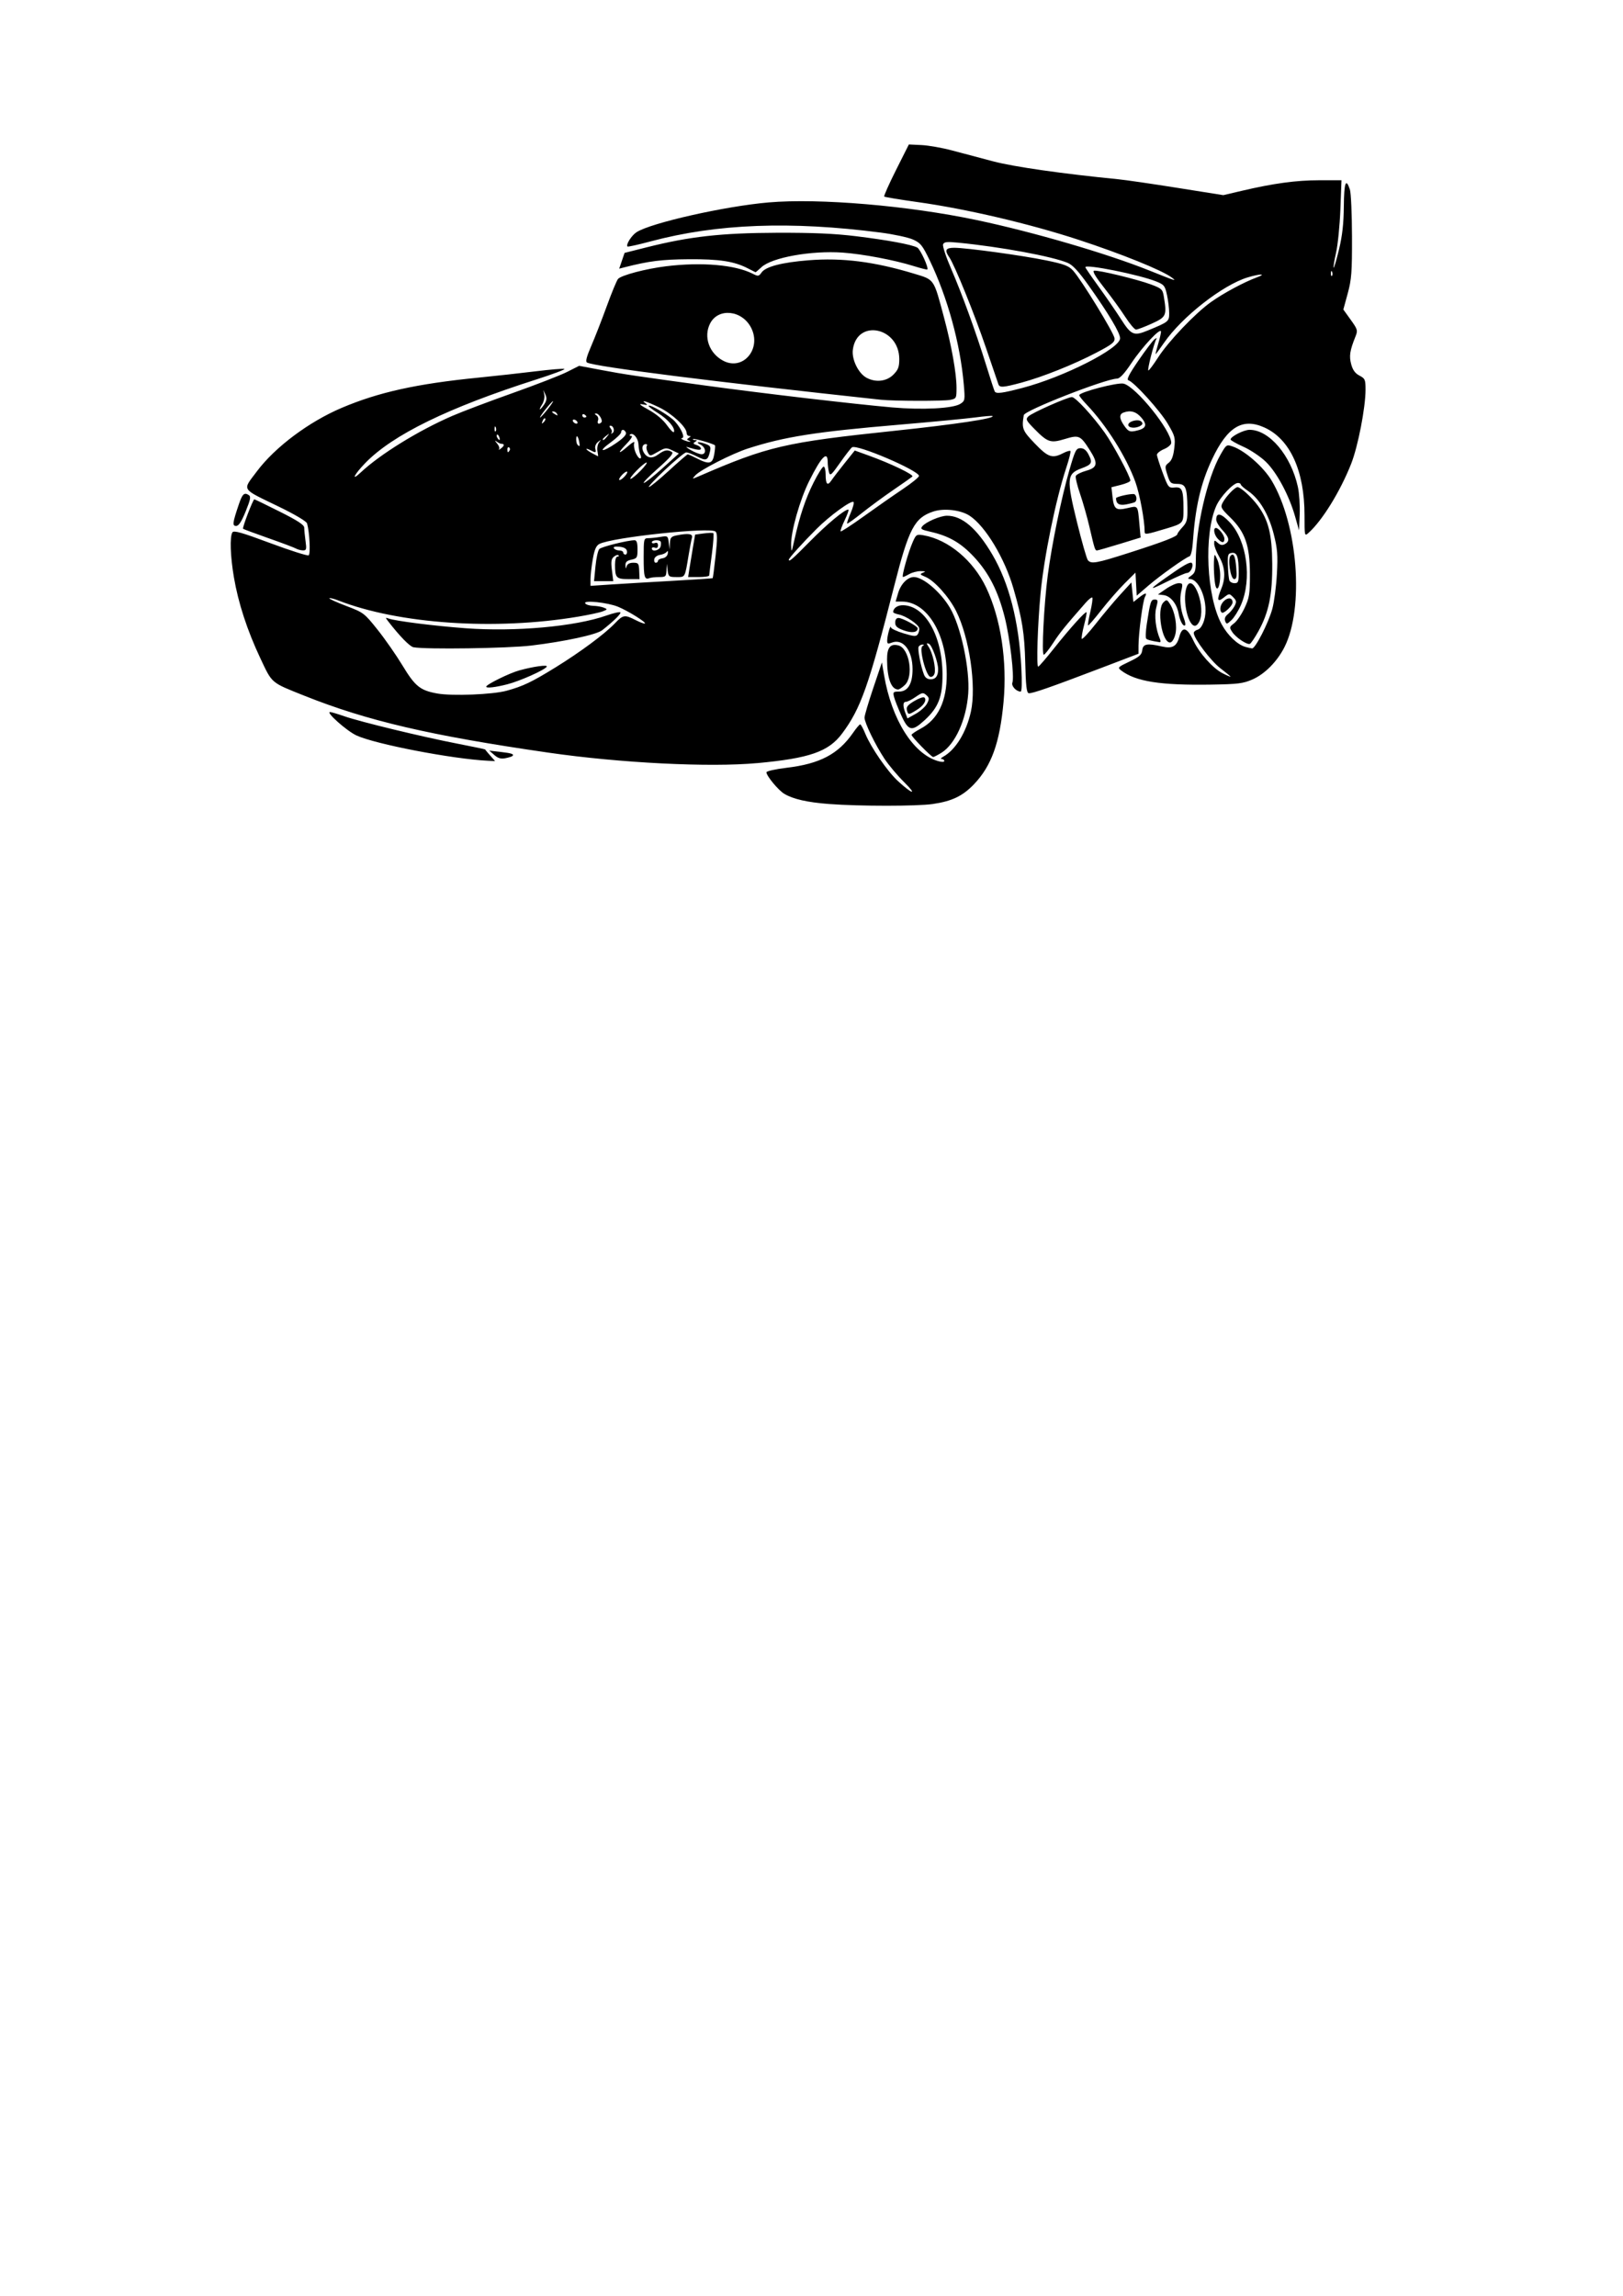 <?xml version="1.0" encoding="UTF-8" standalone="no"?>
<svg
   xmlns:dc="http://purl.org/dc/elements/1.1/"
   xmlns:cc="http://creativecommons.org/ns#"
   xmlns:rdf="http://www.w3.org/1999/02/22-rdf-syntax-ns#"
   xmlns:svg="http://www.w3.org/2000/svg"
   xmlns="http://www.w3.org/2000/svg"
   xmlns:sodipodi="http://sodipodi.sourceforge.net/DTD/sodipodi-0.dtd"
   xmlns:inkscape="http://www.inkscape.org/namespaces/inkscape"
   width="210mm"
   height="297mm"
   viewBox="0 0 210 297"
   version="1.1"
   id="svg1017"
   inkscape:version="1.0.1 (3bc2e813f5, 2020-09-07)"
   sodipodi:docname="engraving.svg">
  <defs
     id="defs1011" />
  <sodipodi:namedview
     id="base"
     pagecolor="#ffffff"
     bordercolor="#666666"
     borderopacity="1.0"
     inkscape:pageopacity="0.0"
     inkscape:pageshadow="2"
     inkscape:zoom="0.35"
     inkscape:cx="400"
     inkscape:cy="560"
     inkscape:document-units="mm"
     inkscape:current-layer="layer1"
     inkscape:document-rotation="0"
     showgrid="false"
     inkscape:window-width="1920"
     inkscape:window-height="1136"
     inkscape:window-x="0"
     inkscape:window-y="0"
     inkscape:window-maximized="1" />
  <g
     inkscape:label="Layer 1"
     inkscape:groupmode="layer"
     id="layer1">
    <path
       id="path806"
       style="fill:#000000;stroke-width:0.265"
       d="m 120.694,104.01 c 2.463,-0.356 3.862,-1.025 5.317,-2.543 2.278,-2.377 3.35,-5.358 3.839,-10.668 0.485,-5.275 -0.351,-10.774 -2.248,-14.778 -1.665,-3.514 -4.889,-6.21 -8.094,-6.769 -0.901,-0.157 -0.973,-0.115 -1.394,0.831 -0.596,1.338 -1.5,4.571 -1.275,4.559 0.099,-0.005 0.477,-0.18 0.841,-0.388 0.364,-0.208 1.019,-0.374 1.455,-0.369 0.627,0.007 0.688,0.051 0.291,0.207 -0.443,0.174 -0.404,0.238 0.321,0.538 1.155,0.479 3.041,2.58 3.965,4.419 1.716,3.413 2.642,9.733 1.91,13.026 -0.594,2.669 -1.989,4.937 -3.576,5.815 -0.291,0.161 -0.38,0.296 -0.198,0.301 0.182,0.004 0.331,0.119 0.331,0.254 0,0.148 -0.319,0.155 -0.803,0.016 -3.205,-0.919 -6,-5.354 -6.979,-11.077 l -0.289,-1.687 -1.124,3.334 c -0.618,1.833 -1.124,3.545 -1.124,3.804 2.6e-4,0.657 1.387,3.518 2.575,5.312 0.548,0.828 1.711,2.21 2.584,3.071 1.727,1.705 1.045,1.559 -0.841,-0.18 -1.354,-1.248 -3.479,-4.33 -4.208,-6.1 -0.279,-0.679 -0.581,-1.235 -0.67,-1.235 -0.089,-5.3e-4 -0.5,0.486 -0.912,1.081 -1.927,2.781 -4.289,4.025 -8.622,4.543 -1.434,0.171 -2.603,0.434 -2.599,0.584 0.013,0.476 1.539,2.318 2.302,2.776 1.149,0.691 2.985,1.11 5.808,1.324 3.922,0.298 11.361,0.298 13.419,8e-5 z M 97.969,98.724 c 6.78,-0.625 9.238,-1.482 10.99,-3.829 2.425,-3.249 3.452,-6.159 6.748,-19.112 1.889,-7.424 2.617,-8.806 5.063,-9.613 1.386,-0.457 3.579,-0.195 4.715,0.565 2.032,1.359 4.511,5.48 5.638,9.372 1.141,3.942 1.443,5.847 1.534,9.657 0.069,2.903 0.176,3.855 0.44,3.911 0.397,0.085 2.787,-0.747 9.518,-3.313 l 4.694,-1.79 0.003,-1.058 c 0.004,-1.613 0.554,-5.762 0.832,-6.284 0.327,-0.615 0.068,-0.584 -0.789,0.092 l -0.703,0.556 -0.132,-1.263 -0.132,-1.263 -1.435,1.568 c -0.789,0.862 -2.214,2.56 -3.167,3.774 -0.953,1.213 -1.772,2.087 -1.821,1.941 -0.049,-0.146 0.092,-0.955 0.312,-1.798 0.22,-0.843 0.357,-1.577 0.303,-1.631 -0.144,-0.144 -2.145,2.079 -4.205,4.674 -0.996,1.254 -1.912,2.318 -2.035,2.363 -0.258,0.096 -0.086,-5.396 0.298,-9.476 0.44,-4.678 1.964,-12.133 3.316,-16.223 0.376,-1.137 0.623,-2.128 0.548,-2.202 -0.074,-0.074 -0.497,0.052 -0.94,0.281 -1.411,0.73 -1.944,0.548 -3.672,-1.251 -1.608,-1.674 -1.708,-1.934 -1.422,-3.668 0.1,-0.603 10.545,-4.691 12.068,-4.724 0.359,-0.008 0.956,-0.651 1.852,-1.996 1.432,-2.148 3.838,-4.706 3.834,-4.075 -0.002,0.213 -0.174,0.952 -0.384,1.644 -0.21,0.691 -0.347,1.257 -0.306,1.257 0.042,0 0.528,-0.657 1.081,-1.46 2.315,-3.362 7.619,-7.506 10.838,-8.468 1.594,-0.477 2.491,-0.484 1.206,-0.011 -1.675,0.618 -4.333,2.043 -5.95,3.191 -2.049,1.454 -5.529,5.101 -6.879,7.209 -0.582,0.908 -1.14,1.652 -1.24,1.654 -0.182,0.002 0.724,-3.552 1.04,-4.081 0.093,-0.155 -0.026,-0.125 -0.263,0.068 -0.238,0.193 -1.175,1.435 -2.084,2.762 -1.197,1.747 -1.547,2.443 -1.272,2.524 0.727,0.214 4.091,3.931 5.09,5.624 0.936,1.586 0.995,1.807 0.84,3.16 -0.117,1.019 -0.33,1.583 -0.712,1.881 -0.512,0.4 -0.523,0.496 -0.178,1.576 0.339,1.06 0.439,1.151 1.28,1.162 1.092,0.014 1.27,0.435 1.31,3.107 0.023,1.544 -0.059,1.864 -0.635,2.486 -0.364,0.393 -0.661,0.797 -0.661,0.899 0,0.3 -1.714,0.967 -6.118,2.38 -4.379,1.405 -5.031,1.523 -5.468,0.995 -0.151,-0.182 -0.781,-2.386 -1.401,-4.898 -1.379,-5.591 -1.326,-6.279 0.541,-6.967 1.391,-0.512 1.505,-0.731 0.947,-1.809 -0.287,-0.556 -0.615,-0.812 -1.04,-0.812 -0.561,0 -0.698,0.27 -1.44,2.844 -1.031,3.581 -2.27,9.602 -2.789,13.56 -0.495,3.774 -0.826,10.32 -0.522,10.316 0.124,-10e-4 0.671,-0.686 1.215,-1.521 0.88,-1.351 1.5,-2.118 4.214,-5.212 0.388,-0.442 0.77,-0.74 0.849,-0.661 0.079,0.079 -0.033,0.9 -0.249,1.824 -0.216,0.924 -0.349,1.723 -0.297,1.775 0.052,0.052 0.816,-0.828 1.698,-1.956 0.882,-1.128 2.241,-2.686 3.02,-3.462 l 1.417,-1.411 0.08,1.491 0.08,1.491 1.508,-1.299 c 1.496,-1.29 4.737,-3.598 5.327,-3.795 0.17,-0.057 0.356,-0.808 0.416,-1.686 0.32,-4.654 1.025,-7.728 2.488,-10.844 1.984,-4.227 3.949,-5.419 6.797,-4.126 3.311,1.504 5.175,5.594 5.176,11.357 5.3e-4,2.732 5.3e-4,2.733 0.54,2.249 1.764,-1.583 4.089,-5.357 5.494,-8.917 0.884,-2.24 1.86,-7.267 1.86,-9.579 0,-1.309 -0.063,-1.454 -0.784,-1.828 -0.555,-0.287 -0.867,-0.715 -1.07,-1.466 -0.288,-1.068 -0.18,-1.766 0.556,-3.602 0.311,-0.776 0.271,-0.915 -0.62,-2.156 l -0.953,-1.326 0.567,-2.078 c 0.494,-1.811 0.565,-2.756 0.553,-7.369 -0.007,-2.91 -0.129,-5.641 -0.271,-6.068 -0.52,-1.572 -0.758,-0.918 -0.786,2.166 -0.02,2.23 -0.196,3.804 -0.622,5.573 -0.326,1.356 -0.639,2.419 -0.696,2.363 -0.056,-0.056 0.085,-0.927 0.313,-1.936 0.228,-1.009 0.48,-3.53 0.559,-5.604 l 0.144,-3.77 -2.878,8e-4 c -2.98,7.9e-4 -5.922,0.402 -10.027,1.366 l -2.387,0.561 -5.948,-0.945 c -3.271,-0.52 -6.721,-1.021 -7.667,-1.114 -7.211,-0.71 -13.472,-1.606 -16.14,-2.308 -1.673,-0.441 -4.083,-1.079 -5.354,-1.419 -1.271,-0.34 -3.046,-0.652 -3.944,-0.694 l -1.633,-0.077 -1.66,3.304 c -0.913,1.817 -1.6,3.363 -1.528,3.435 0.072,0.072 2.024,0.395 4.336,0.718 6.271,0.875 14.469,2.796 20.833,4.882 5.524,1.811 10.756,3.926 12,4.852 0.741,0.551 0.657,0.526 -2.883,-0.891 -5.498,-2.2 -14.945,-4.96 -22.284,-6.511 -8.892,-1.879 -20.411,-2.857 -26.965,-2.29 -5.671,0.491 -15.259,2.655 -17.094,3.857 -0.644,0.422 -1.398,1.621 -1.162,1.848 0.06,0.058 1.419,-0.244 3.02,-0.672 8.55,-2.282 18.075,-2.644 29.751,-1.13 1.666,0.216 3.532,0.616 4.148,0.888 0.997,0.441 1.237,0.738 2.183,2.701 2.306,4.785 3.949,10.759 4.409,16.036 0.178,2.04 0.161,2.139 -0.442,2.527 -0.934,0.601 -4.895,0.809 -8.829,0.463 -4.997,-0.439 -16.523,-1.787 -24.077,-2.817 -9.093,-1.239 -10.599,-1.463 -13.5,-2.012 l -2.916,-0.551 -1.581,0.797 c -0.87,0.438 -4.022,1.662 -7.005,2.72 -2.983,1.057 -6.493,2.384 -7.8,2.948 -4.362,1.882 -9.354,4.962 -11.877,7.327 -1.321,1.239 -0.851,0.267 0.588,-1.216 3.556,-3.665 10.719,-7.164 22.122,-10.808 2.177,-0.696 3.816,-1.313 3.64,-1.371 -0.175,-0.058 -1.838,0.081 -3.694,0.31 -1.857,0.229 -5.221,0.601 -7.477,0.826 -7.938,0.792 -12.852,1.878 -17.609,3.891 -4.279,1.811 -8.674,5.102 -11.029,8.258 -1.87,2.506 -2.115,2.12 2.892,4.552 2.05,0.996 3.545,1.883 3.622,2.15 0.323,1.119 0.468,3.971 0.209,4.131 -0.15,0.093 -2.382,-0.617 -4.959,-1.577 -3.7,-1.379 -4.732,-1.672 -4.909,-1.393 -0.353,0.557 -0.27,3.081 0.192,5.796 0.567,3.335 1.727,6.892 3.417,10.476 1.564,3.317 1.321,3.11 5.711,4.864 8.129,3.248 16.315,5.156 31.591,7.362 9.299,1.343 20.824,1.92 26.988,1.351 z m -41.392,-9.009 c -2.208,-0.394 -2.867,-0.924 -4.496,-3.619 -0.81,-1.34 -2.263,-3.426 -3.229,-4.635 -1.714,-2.146 -1.81,-2.219 -4.056,-3.072 -1.265,-0.481 -2.246,-0.928 -2.18,-0.994 0.066,-0.066 0.582,0.06 1.146,0.279 7.846,3.059 20.313,3.903 31.049,2.101 1.379,-0.231 2.807,-0.54 3.175,-0.685 0.634,-0.251 0.641,-0.276 0.139,-0.481 -0.291,-0.119 -0.909,-0.225 -1.373,-0.235 -0.464,-0.01 -0.93,-0.157 -1.034,-0.325 -0.273,-0.442 2.911,-0.108 4.259,0.448 1.269,0.523 3.64,1.996 3.475,2.161 -0.064,0.064 -0.6,-0.13 -1.19,-0.431 -1.437,-0.733 -1.636,-0.703 -2.696,0.407 -1.314,1.375 -4.457,3.708 -7.659,5.686 -3.101,1.915 -4.227,2.454 -6.35,3.037 -1.801,0.495 -7.044,0.705 -8.98,0.359 z m 9.074,-1.193 c 1.633,-0.419 4.83,-1.847 5.095,-2.276 0.177,-0.286 -1.683,-0.034 -3.57,0.485 -1.269,0.349 -4.264,1.825 -4.264,2.101 0,0.224 1.176,0.091 2.74,-0.31 z m 3.089,-5.008 c 4.34,-0.524 8.446,-1.412 9.179,-1.985 1.464,-1.145 2.496,-2.161 2.347,-2.311 -0.09,-0.09 -0.906,0.097 -1.814,0.416 -4.051,1.423 -11.786,2.119 -18.228,1.639 -4.059,-0.302 -9.105,-0.94 -9.957,-1.26 -0.409,-0.153 -0.415,-0.121 -0.057,0.343 1.48,1.917 2.806,3.28 3.281,3.374 1.529,0.301 12.219,0.149 15.249,-0.217 z m 7.665,-8.602 c 0,-0.483 0.132,-1.635 0.293,-2.559 0.217,-1.248 0.435,-1.757 0.845,-1.977 1.599,-0.856 14.428,-2.224 15.047,-1.605 0.235,0.235 0.235,0.982 -2.6e-4,3.139 -0.17,1.557 -0.339,2.856 -0.375,2.887 -0.036,0.031 -2.448,0.19 -5.358,0.353 -2.91,0.163 -6.453,0.374 -7.871,0.468 l -2.58,0.173 v -0.878 z m 2.773,-1.134 c -0.14,-1.119 -0.089,-1.475 0.252,-1.757 0.235,-0.195 0.504,-0.278 0.597,-0.185 0.093,0.093 0.031,0.17 -0.139,0.17 -0.183,0 -0.309,0.423 -0.309,1.037 0,1.711 0.152,1.874 1.746,1.874 h 1.425 l -0.042,-1.058 c -0.038,-0.969 -0.103,-1.058 -0.772,-1.058 -0.474,0 -0.774,0.163 -0.852,0.463 -0.094,0.361 -0.128,0.336 -0.152,-0.111 -0.023,-0.434 0.164,-0.617 0.763,-0.749 0.736,-0.162 0.794,-0.26 0.794,-1.344 0,-0.84 -0.107,-1.17 -0.38,-1.17 -0.894,0 -4.277,0.841 -4.563,1.134 -0.172,0.176 -0.396,1.184 -0.497,2.239 l -0.185,1.918 h 1.244 1.244 z m 1.46,-2.301 c 0,-0.146 -0.231,-0.265 -0.514,-0.265 -0.282,0 -0.592,-0.128 -0.689,-0.283 -0.115,-0.185 0.131,-0.254 0.71,-0.198 0.59,0.057 0.914,0.239 0.973,0.548 0.048,0.255 -0.04,0.463 -0.196,0.463 -0.156,0 -0.284,-0.119 -0.284,-0.265 z m 4.652,3.175 c 0.835,0 0.908,-0.066 0.947,-0.86 l 0.042,-0.86 0.107,0.86 c 0.1,0.806 0.172,0.86 1.143,0.86 1.154,0 1.08,0.136 1.583,-2.91 0.156,-0.946 0.346,-1.928 0.421,-2.183 0.15,-0.51 -0.462,-0.602 -1.983,-0.298 -0.701,0.14 -0.833,0.291 -0.869,0.992 l -0.042,0.827 -0.109,-0.891 c -0.106,-0.866 -0.136,-0.887 -1.082,-0.731 -0.535,0.088 -1.241,0.162 -1.568,0.164 -0.575,0.003 -0.595,0.089 -0.595,2.472 0,2.545 0.107,2.939 0.735,2.698 0.201,-0.077 0.773,-0.141 1.271,-0.141 z m -0.634,-2.315 c 0.049,-0.259 0.379,-0.504 0.747,-0.556 0.362,-0.051 0.754,-0.23 0.871,-0.397 0.131,-0.187 0.181,-0.101 0.13,0.225 -0.049,0.313 -0.325,0.564 -0.676,0.614 -0.326,0.046 -0.593,0.195 -0.593,0.331 0,0.135 -0.128,0.246 -0.284,0.246 -0.156,0 -0.244,-0.208 -0.196,-0.463 z m -0.314,-1.381 c 0,-0.141 0.179,-0.188 0.397,-0.104 0.258,0.099 0.397,-0.007 0.397,-0.301 0,-0.294 -0.139,-0.4 -0.397,-0.301 -0.218,0.084 -0.397,0.037 -0.397,-0.104 0,-0.273 0.869,-0.357 1.118,-0.109 0.081,0.081 0.087,0.379 0.013,0.661 -0.134,0.514 -1.131,0.741 -1.131,0.258 z m 7.418,3.497 c 0.005,-0.109 0.163,-1.365 0.351,-2.791 0.188,-1.426 0.268,-2.638 0.177,-2.694 -0.091,-0.056 -0.656,-0.036 -1.256,0.044 l -1.091,0.146 -0.277,1.622 c -0.153,0.892 -0.356,2.128 -0.452,2.746 l -0.175,1.124 h 1.357 c 0.746,0 1.361,-0.089 1.366,-0.198 z m 10.309,-2.054 c 0,-0.195 1.729,-2.113 3.572,-3.961 1.719,-1.724 4.526,-3.768 4.799,-3.495 0.093,0.093 -0.077,0.737 -0.377,1.431 -0.3,0.694 -0.504,1.304 -0.452,1.356 0.052,0.052 0.906,-0.555 1.898,-1.348 0.992,-0.793 2.816,-2.135 4.053,-2.981 1.237,-0.846 2.357,-1.632 2.488,-1.747 0.259,-0.225 -2.772,-1.684 -5.66,-2.726 l -1.791,-0.646 -1.31,1.636 c -0.72,0.9 -1.49,1.903 -1.71,2.23 -0.51,0.757 -0.749,0.511 -0.749,-0.77 0,-0.558 -0.118,-1.014 -0.262,-1.014 -0.144,0 -0.729,0.929 -1.299,2.064 -1.049,2.085 -1.795,4.319 -2.493,7.461 -0.36,1.62 -0.384,1.657 -0.413,0.629 -0.049,-1.709 1.127,-5.869 2.352,-8.319 1.561,-3.124 2.376,-3.955 2.383,-2.431 0.002,0.4 0.075,0.995 0.163,1.321 0.141,0.525 0.307,0.382 1.444,-1.237 0.707,-1.007 1.402,-1.902 1.544,-1.99 0.65,-0.402 8.458,2.926 8.662,3.692 0.039,0.146 -0.906,0.919 -2.1,1.72 -1.194,0.8 -3.465,2.385 -5.046,3.521 -1.581,1.136 -2.929,2.013 -2.994,1.948 -0.065,-0.065 0.175,-0.727 0.534,-1.47 0.359,-0.744 0.562,-1.352 0.451,-1.352 -0.492,0 -2.727,1.859 -4.974,4.137 -2.282,2.313 -2.715,2.687 -2.715,2.342 z M 86.062,60.768 c 1.31,-1.228 2.535,-2.238 2.723,-2.244 0.188,-0.007 0.827,0.236 1.421,0.538 1.162,0.593 1.383,0.51 1.65,-0.621 0.146,-0.62 0.068,-0.772 -0.512,-0.992 -0.915,-0.348 -1.468,-0.3 -0.716,0.063 0.71,0.342 0.808,1.27 0.132,1.253 -0.255,-0.006 -0.88,-0.252 -1.389,-0.545 -0.509,-0.294 -0.707,-0.467 -0.438,-0.385 1.299,0.399 1.761,0.45 1.761,0.194 0,-0.151 -0.254,-0.356 -0.564,-0.454 -0.443,-0.141 -0.486,-0.229 -0.198,-0.411 0.309,-0.196 0.307,-0.232 -0.009,-0.236 -0.206,-0.002 -0.316,-0.063 -0.243,-0.136 0.112,-0.112 2.558,0.592 2.827,0.813 0.051,0.042 0.011,0.56 -0.089,1.152 -0.213,1.264 -0.643,1.368 -2.252,0.547 -0.57,-0.291 -1.1,-0.529 -1.176,-0.529 -0.076,0 -1.176,0.953 -2.445,2.117 -1.268,1.164 -2.431,2.115 -2.584,2.112 -0.153,-0.003 0.794,-1.009 2.103,-2.237 z m -0.918,-0.18 c 1.553,-1.371 2.047,-1.953 1.795,-2.113 -0.547,-0.347 -0.974,-0.271 -1.763,0.312 -0.808,0.598 -1.485,0.487 -1.913,-0.313 -0.283,-0.53 -0.131,-1.022 0.315,-1.022 0.146,0 0.193,0.117 0.104,0.259 -0.088,0.143 -0.031,0.501 0.127,0.796 0.287,0.536 0.289,0.536 1.312,-0.053 0.957,-0.551 1.081,-0.564 1.872,-0.189 l 0.846,0.401 -2.115,1.907 c -1.163,1.049 -2.252,1.907 -2.42,1.907 -0.168,0 0.66,-0.851 1.839,-1.892 z m -5.036,1.445 c 0,-0.146 0.238,-0.48 0.529,-0.743 0.291,-0.263 0.529,-0.36 0.529,-0.214 0,0.146 -0.238,0.48 -0.529,0.743 -0.291,0.263 -0.529,0.36 -0.529,0.214 z m 2.249,-1.14 c 0.568,-0.582 1.153,-1.058 1.298,-1.058 0.146,0 -0.2,0.476 -0.769,1.058 -0.568,0.582 -1.153,1.058 -1.298,1.058 -0.146,0 0.2,-0.476 0.769,-1.058 z m 7.604,0.608 c 0.646,-0.717 4.76,-2.818 6.816,-3.481 4.731,-1.526 8.787,-2.163 19.579,-3.079 4.293,-0.364 8.74,-0.789 9.883,-0.943 1.143,-0.154 2.127,-0.233 2.186,-0.174 0.308,0.308 -4.803,1.076 -12.673,1.906 -14.206,1.497 -16.364,1.998 -25.325,5.881 -0.909,0.394 -0.917,0.392 -0.466,-0.11 z m -7.734,-2.984 c -0.18,-0.434 -0.252,-0.983 -0.161,-1.221 0.094,-0.246 -0.239,-0.077 -0.773,0.392 -1.328,1.166 -1.486,1.023 -0.259,-0.234 0.568,-0.582 0.87,-1.058 0.671,-1.058 -0.199,0 -0.292,-0.07 -0.206,-0.157 0.373,-0.373 1.071,0.408 1.113,1.247 0.025,0.492 0.139,1.102 0.254,1.357 0.121,0.269 0.1,0.463 -0.052,0.463 -0.143,0 -0.408,-0.355 -0.588,-0.789 z m -5.624,0.108 c -0.4,-0.217 -0.728,-0.455 -0.728,-0.528 0,-0.073 0.23,-0.01 0.512,0.141 0.701,0.375 0.781,0.349 0.636,-0.208 -0.071,-0.273 0.083,-0.646 0.355,-0.86 0.434,-0.341 0.448,-0.335 0.141,0.058 -0.187,0.24 -0.285,0.746 -0.216,1.124 0.069,0.379 0.103,0.684 0.076,0.678 -0.027,-0.006 -0.376,-0.188 -0.776,-0.405 z m -10.958,-0.498 c 0,-0.212 0.101,-0.323 0.225,-0.246 0.124,0.076 0.156,0.25 0.073,0.385 -0.214,0.346 -0.297,0.307 -0.297,-0.139 z m -1.08,10e-4 c 0.109,-0.129 -0.01,-0.48 -0.265,-0.78 -0.285,-0.336 -0.311,-0.429 -0.067,-0.242 0.218,0.167 0.496,0.304 0.617,0.304 0.447,8e-4 0.441,0.243 -0.016,0.593 -0.258,0.198 -0.38,0.254 -0.27,0.125 z m 14.424,-0.873 c 0.753,-0.546 1.372,-1.141 1.376,-1.323 0.011,-0.45 0.447,-0.419 0.625,0.045 0.093,0.242 -0.345,0.713 -1.231,1.323 -1.831,1.261 -2.517,1.221 -0.77,-0.045 z m -4.26,0.287 c -0.097,-0.097 -0.176,-0.415 -0.176,-0.706 0,-0.649 0.242,-0.453 0.39,0.317 0.115,0.598 0.073,0.675 -0.214,0.389 z m 13.714,-0.617 c -0.291,-0.125 -0.383,-0.236 -0.204,-0.246 0.441,-0.025 -0.072,-1.23 -0.923,-2.17 -0.651,-0.719 -3.183,-2.225 -3.391,-2.017 -0.065,0.065 0.469,0.482 1.186,0.927 1.323,0.823 2.27,1.931 2.096,2.454 -0.053,0.158 -0.457,-0.225 -0.899,-0.851 -0.506,-0.717 -1.386,-1.459 -2.376,-2.004 -1.155,-0.634 -1.362,-0.822 -0.779,-0.706 0.606,0.121 0.7,0.091 0.397,-0.124 -0.738,-0.524 0.048,-0.294 1.715,0.502 1.661,0.793 3.576,2.566 3.576,3.31 0,0.218 0.149,0.398 0.331,0.4 0.242,0.003 0.234,0.065 -0.03,0.233 -0.304,0.193 -0.304,0.251 0,0.372 0.198,0.079 0.242,0.144 0.096,0.146 -0.146,10e-4 -0.503,-0.1 -0.794,-0.225 z m -24.088,-0.282 c -0.096,-0.155 -0.118,-0.339 -0.048,-0.408 0.069,-0.069 0.197,0.058 0.283,0.282 0.179,0.466 0.026,0.548 -0.234,0.126 z m 13.637,0.182 c 0,-0.055 0.208,-0.263 0.463,-0.463 0.42,-0.329 0.429,-0.32 0.1,0.1 -0.346,0.441 -0.563,0.581 -0.563,0.363 z m 1.122,-0.826 c 0.108,-0.119 0.064,-0.376 -0.099,-0.572 -0.185,-0.223 -0.195,-0.355 -0.026,-0.355 0.413,0 0.607,0.753 0.248,0.96 -0.176,0.101 -0.231,0.086 -0.123,-0.033 z m -15.124,-0.552 c 0.013,-0.308 0.075,-0.371 0.16,-0.16 0.076,0.191 0.067,0.419 -0.021,0.507 -0.088,0.088 -0.15,-0.068 -0.139,-0.347 z m 6.214,-0.982 c 0.099,-0.261 0.247,-0.408 0.329,-0.326 0.082,0.082 1.7e-4,0.295 -0.181,0.474 -0.261,0.259 -0.292,0.229 -0.148,-0.148 z m 3.952,0.078 c -0.09,-0.146 -0.044,-0.265 0.101,-0.265 0.146,0 0.338,0.119 0.428,0.265 0.09,0.146 0.044,0.265 -0.101,0.265 -0.146,0 -0.338,-0.119 -0.428,-0.265 z m 3.222,-0.159 c 0.089,-0.233 -0.004,-0.529 -0.207,-0.657 -0.25,-0.158 -0.265,-0.235 -0.048,-0.238 0.381,-0.005 0.924,0.911 0.684,1.152 -0.323,0.323 -0.59,0.163 -0.429,-0.257 z m -6.794,-1.429 c 0.461,-0.582 0.898,-1.058 0.971,-1.058 0.073,0 -0.245,0.476 -0.706,1.058 -0.461,0.582 -0.898,1.058 -0.971,1.058 -0.073,0 0.245,-0.476 0.706,-1.058 z m 4.763,0.778 c 0,-0.154 0.119,-0.207 0.265,-0.117 0.146,0.09 0.265,0.216 0.265,0.28 0,0.064 -0.119,0.117 -0.265,0.117 -0.146,0 -0.265,-0.126 -0.265,-0.28 z m -3.704,-0.249 c -0.238,-0.154 -0.271,-0.258 -0.082,-0.261 0.173,-0.002 0.389,0.115 0.479,0.261 0.203,0.328 0.111,0.328 -0.397,0 z m -1.502,-1.157 c 0.226,-0.345 0.356,-0.911 0.288,-1.257 l -0.124,-0.629 0.269,0.61 c 0.204,0.462 0.166,0.767 -0.155,1.257 -0.233,0.356 -0.484,0.647 -0.556,0.647 -0.073,0 0.053,-0.283 0.279,-0.628 z m 58.566,-1.687 c -0.064,-0.109 -0.559,-1.627 -1.1,-3.373 -1.335,-4.311 -3.123,-9.23 -4.55,-12.521 -0.652,-1.502 -1.116,-2.911 -1.032,-3.13 0.125,-0.326 0.48,-0.367 1.939,-0.224 5.466,0.534 12.16,1.767 14.183,2.613 0.653,0.273 1.415,1.099 2.75,2.983 2.588,3.652 4.036,6.086 4.033,6.778 -0.005,1.324 -7.285,5.018 -12.661,6.425 -2.6,0.681 -3.369,0.778 -3.563,0.45 z m 3.464,-1.143 c 2.733,-0.732 6.801,-2.361 9.719,-3.891 2.028,-1.064 2.372,-1.34 2.316,-1.857 -0.073,-0.682 -4.311,-7.595 -5.36,-8.743 -0.562,-0.616 -1.15,-0.84 -3.447,-1.315 -3.101,-0.642 -10.353,-1.637 -11.928,-1.637 -1.116,0 -1.283,0.311 -0.652,1.213 0.688,0.983 3.262,7.33 4.764,11.752 0.816,2.401 1.537,4.514 1.603,4.696 0.163,0.452 0.609,0.419 2.985,-0.217 z m 12.895,-8.181 c -0.652,-1.017 -1.961,-2.921 -2.909,-4.231 -0.948,-1.31 -1.723,-2.442 -1.723,-2.516 0,-0.441 6.985,0.963 9.177,1.845 1.014,0.408 1.131,0.556 1.389,1.76 0.155,0.723 0.282,1.771 0.282,2.329 0,1.088 -0.056,1.133 -2.744,2.241 -1.831,0.754 -2.16,0.619 -3.472,-1.428 z m 3.973,0.543 c 1.877,-0.851 1.956,-1.03 1.545,-3.516 -0.151,-0.911 -0.276,-1.028 -1.651,-1.542 -1.781,-0.666 -6.847,-1.891 -7.372,-1.782 -0.247,0.051 0.193,0.795 1.301,2.201 0.92,1.168 2.15,2.864 2.732,3.768 0.582,0.904 1.21,1.645 1.395,1.647 0.185,10e-4 1.108,-0.347 2.051,-0.775 z m 23.166,-6.521 c 0.013,-0.308 0.075,-0.371 0.16,-0.16 0.076,0.191 0.067,0.419 -0.021,0.507 -0.088,0.088 -0.15,-0.068 -0.139,-0.347 z M 63.42,97.736 c -0.353,-0.4 -0.647,-0.753 -0.653,-0.783 -0.006,-0.031 -1.614,-0.366 -3.572,-0.746 -4.511,-0.874 -12.605,-2.834 -14.648,-3.548 -0.86,-0.3 -1.688,-0.546 -1.841,-0.546 -0.593,0 2.151,2.438 3.404,3.023 2.408,1.126 12.428,3.055 17.046,3.282 l 0.906,0.044 z m 2.889,0.063 c 0.243,-0.243 -0.1,-0.36 -1.551,-0.527 l -1.45,-0.167 0.652,0.569 c 0.481,0.42 0.856,0.528 1.436,0.412 0.431,-0.086 0.843,-0.215 0.914,-0.286 z m 55.484,-0.402 c 1.8,-1.112 3.247,-4.304 3.487,-7.691 0.225,-3.176 -0.954,-8.688 -2.372,-11.087 -1.204,-2.037 -3.471,-3.969 -4.657,-3.969 -0.819,0 -1.692,0.887 -2.043,2.076 l -0.325,1.099 h 0.815 c 3.212,0 5.756,4.111 5.799,9.37 0.028,3.476 -1.116,5.871 -3.378,7.071 -0.646,0.343 -1.174,0.704 -1.174,0.804 0,0.241 2.56,2.862 2.796,2.862 0.101,0 0.575,-0.242 1.053,-0.537 z m -2.146,-4.238 c 1.781,-1.641 2.32,-3.037 2.302,-5.955 -0.03,-4.948 -2.241,-8.828 -5.076,-8.908 -0.726,-0.021 -1.293,0.364 -1.306,0.885 -0.002,0.091 0.323,0.231 0.724,0.312 0.936,0.188 2.556,1.28 2.644,1.781 0.037,0.213 -0.042,0.558 -0.176,0.766 -0.209,0.325 -0.471,0.31 -1.852,-0.108 -0.885,-0.268 -1.62,-0.617 -1.635,-0.776 -0.04,-0.436 -0.446,0.948 -0.476,1.623 -0.023,0.511 0.055,0.558 0.595,0.353 1.463,-0.556 2.681,1.003 2.684,3.436 0.002,1.896 -0.604,2.899 -1.753,2.899 -0.75,0 -0.802,0.056 -0.641,0.699 0.097,0.385 0.519,1.456 0.938,2.381 0.928,2.046 1.373,2.136 3.027,0.611 z m -2.496,-0.914 c -0.358,-0.943 -0.333,-1.455 0.074,-1.455 0.186,0 0.752,-0.286 1.257,-0.635 0.83,-0.574 0.962,-0.596 1.372,-0.232 0.398,0.354 0.409,0.488 0.092,1.101 -0.199,0.384 -0.849,0.973 -1.445,1.308 l -1.084,0.609 z m 1.464,-0.402 c 0.907,-0.56 1.343,-1.267 0.992,-1.607 -0.114,-0.11 -0.701,0.093 -1.304,0.452 -0.835,0.496 -1.065,0.776 -0.961,1.171 0.168,0.642 0.209,0.642 1.273,-0.016 z m 0.942,-4.559 c -0.438,-1.137 -0.861,-3.355 -0.692,-3.628 0.093,-0.151 0.312,-0.273 0.485,-0.271 0.243,0.003 0.242,0.05 -0.001,0.205 -0.459,0.292 0.464,3.862 1.027,3.97 0.233,0.045 0.473,-0.153 0.552,-0.456 0.178,-0.682 -0.25,-2.621 -0.749,-3.385 -0.337,-0.517 -0.335,-0.569 0.013,-0.436 0.386,0.148 1.194,2.38 1.194,3.298 0,0.863 -0.321,1.297 -0.96,1.297 -0.418,0 -0.718,-0.206 -0.868,-0.595 z m 12.591,-0.926 c -0.318,-5.979 -1.583,-10.918 -3.737,-14.592 -1.993,-3.4 -3.935,-5.063 -5.894,-5.047 -0.867,0.007 -2.713,0.799 -3.181,1.366 -0.281,0.34 -0.129,0.442 1.058,0.708 2.37,0.532 3.929,1.431 5.62,3.242 1.922,2.058 3.121,4.405 3.979,7.79 0.684,2.698 1.279,7.754 0.998,8.487 -0.164,0.427 0.509,1.156 1.067,1.156 0.158,0 0.192,-1.181 0.089,-3.109 z m -15.08,2.269 c 1.191,-1.118 0.6,-4.775 -0.829,-5.133 -1.045,-0.262 -1.47,0.272 -1.463,1.838 0.011,2.43 0.538,3.852 1.432,3.866 0.136,0.002 0.523,-0.255 0.86,-0.571 z m 44.99,-0.731 c 1.593,-0.698 3.191,-2.311 4.136,-4.176 2.566,-5.064 1.735,-15.879 -1.655,-21.545 -1.056,-1.765 -3.437,-3.855 -5.021,-4.407 -0.818,-0.285 -0.843,-0.269 -1.603,1.062 -1.702,2.98 -3.192,9.431 -3.192,13.817 0,1.162 -0.104,1.482 -0.595,1.825 -0.442,0.308 -0.488,0.419 -0.178,0.429 1.342,0.045 2.473,3.271 1.862,5.31 -0.21,0.7 -0.523,1.163 -0.843,1.246 -0.28,0.073 -0.51,0.269 -0.51,0.435 0,0.688 2.219,3.626 3.444,4.56 0.725,0.553 1.319,1.043 1.319,1.089 0,0.046 -0.462,-0.152 -1.026,-0.44 -1.281,-0.653 -3.01,-2.593 -3.798,-4.26 -0.798,-1.687 -1.428,-1.862 -1.796,-0.498 -0.347,1.289 -0.902,1.606 -2.261,1.291 -1.908,-0.443 -2.451,-0.342 -2.545,0.474 -0.069,0.599 -0.363,0.861 -1.665,1.481 -1.506,0.717 -1.557,0.772 -1.058,1.151 1.881,1.429 5.088,1.932 11.636,1.826 3.471,-0.056 4.142,-0.14 5.352,-0.67 z m -0.922,-4.21 c -1.032,-0.297 -2.29,-1.497 -3.067,-2.923 -1.965,-3.61 -2.33,-11.622 -0.698,-15.312 0.531,-1.2 2.207,-2.972 2.811,-2.972 0.198,0 0.361,0.089 0.362,0.198 0.001,0.109 0.434,0.493 0.963,0.853 1.459,0.994 2.655,3.011 3.302,5.569 0.479,1.895 0.543,2.695 0.408,5.153 -0.087,1.601 -0.351,3.625 -0.587,4.498 -0.486,1.802 -2.208,5.173 -2.623,5.133 -0.151,-0.015 -0.544,-0.104 -0.872,-0.198 z m 1.688,-2.024 c 1.348,-2.434 1.819,-4.731 1.791,-8.731 -0.026,-3.781 -0.487,-5.645 -1.859,-7.515 -0.807,-1.1 -2.218,-2.389 -2.627,-2.399 -0.346,-0.009 -1.529,1.235 -1.948,2.049 -0.279,0.542 -0.184,0.723 0.986,1.862 1.941,1.89 2.554,3.646 2.559,7.327 0.004,2.594 -0.071,3.072 -0.691,4.396 -0.382,0.817 -0.991,1.709 -1.353,1.981 -0.621,0.469 -0.635,0.53 -0.241,1.131 0.459,0.701 1.885,1.664 2.274,1.536 0.136,-0.045 0.635,-0.781 1.108,-1.636 z m -2.259,-3.399 c 1.457,-3.34 0.778,-8.337 -1.455,-10.699 -1.126,-1.192 -1.743,-1.31 -1.743,-0.334 0,0.267 0.357,0.868 0.794,1.335 0.906,0.97 0.993,1.45 0.331,1.82 -0.335,0.187 -0.591,0.143 -0.926,-0.16 -0.427,-0.386 -0.463,-0.377 -0.463,0.124 0,0.299 0.296,1.061 0.658,1.695 0.756,1.322 0.847,2.717 0.268,4.103 -0.618,1.48 -0.527,1.819 0.313,1.159 0.7,-0.55 0.717,-0.551 1.217,-0.051 0.431,0.431 0.459,0.601 0.185,1.135 -0.177,0.345 -0.565,0.821 -0.862,1.057 -0.358,0.285 -0.479,0.588 -0.359,0.9 0.167,0.435 0.228,0.426 0.814,-0.124 0.348,-0.327 0.901,-1.208 1.228,-1.958 z m -1.497,-3.17 c -0.074,-0.193 -0.16,-1.057 -0.19,-1.918 -0.05,-1.415 -0.001,-1.574 0.506,-1.647 0.673,-0.096 0.886,0.508 0.891,2.527 0.003,1.221 -0.061,1.389 -0.534,1.389 -0.296,0 -0.598,-0.158 -0.672,-0.352 z m 0.89,-1.632 c -0.129,-1.551 -0.327,-1.973 -0.737,-1.562 -0.406,0.406 -0.003,3.017 0.465,3.017 0.314,0 0.369,-0.291 0.272,-1.455 z m -0.474,4.467 c 0,-0.587 -0.545,-0.698 -1.075,-0.219 -0.512,0.463 -0.671,1.193 -0.334,1.531 0.229,0.229 1.409,-0.869 1.409,-1.312 z m -1.603,-3.541 c -0.004,-0.655 -0.171,-1.548 -0.371,-1.984 -0.361,-0.787 -0.364,-0.788 -0.42,-0.132 -0.083,0.965 0.025,2.965 0.192,3.541 0.238,0.821 0.609,-0.059 0.6,-1.424 z m 0.545,-4.676 c 0,-0.474 -0.73,-1.41 -1.099,-1.41 -0.381,0 -0.246,0.859 0.214,1.368 0.546,0.603 0.885,0.619 0.885,0.042 z m -8.345,12.944 c -0.539,-1.248 -0.748,-3.022 -0.476,-4.04 0.251,-0.939 0.23,-1.053 -0.19,-1.053 -0.502,0 -0.58,0.238 -1.032,3.167 -0.145,0.942 -0.177,1.795 -0.071,1.896 0.165,0.157 0.645,0.283 1.743,0.457 0.125,0.02 0.137,-0.172 0.027,-0.427 z m 1.974,-0.508 c 0.305,-1.104 -0.017,-3.003 -0.681,-4.021 -0.38,-0.582 -0.439,-0.595 -0.845,-0.188 -0.891,0.892 -0.179,5.18 0.86,5.18 0.233,0 0.509,-0.402 0.666,-0.971 z m -33.316,-0.865 c 0,-0.269 -1.984,-1.339 -2.483,-1.339 -0.268,0 -0.427,0.225 -0.427,0.603 0,0.47 0.249,0.693 1.124,1.009 1.044,0.376 1.786,0.263 1.786,-0.273 z m 34.451,-1.265 c -0.46,-1.209 -0.586,-2.527 -0.341,-3.58 0.211,-0.912 0.184,-0.992 -0.342,-0.992 -0.315,0 -1.046,0.327 -1.626,0.728 l -1.054,0.728 0.722,0.083 c 0.895,0.103 1.722,1.117 1.952,2.391 0.176,0.98 0.603,1.746 0.84,1.509 0.072,-0.072 0.004,-0.461 -0.15,-0.866 z m 2.116,0.058 c 0.62,-2.186 -1.13,-6.113 -1.798,-4.035 -0.544,1.693 0.26,5.082 1.165,4.907 0.224,-0.043 0.509,-0.436 0.633,-0.872 z m -1.73,-5.953 c 0.446,0 0.893,-0.875 0.649,-1.27 -0.136,-0.219 -0.838,0.129 -2.297,1.137 -3.38,2.338 -3.567,2.571 -1.055,1.316 1.303,-0.651 2.519,-1.183 2.703,-1.183 z M 39.532,69.984 c -0.092,-0.675 -0.168,-1.448 -0.168,-1.718 0,-0.362 -0.832,-0.907 -3.171,-2.08 -1.744,-0.874 -3.222,-1.59 -3.284,-1.59 -0.17,0 -1.584,3.692 -1.459,3.809 0.06,0.056 1.537,0.604 3.284,1.218 1.746,0.614 3.354,1.218 3.572,1.344 0.218,0.125 0.621,0.232 0.896,0.236 0.442,0.007 0.48,-0.132 0.331,-1.22 z m 105.327,0.391 2.725,-0.837 -0.157,-1.743 c -0.223,-2.478 -0.151,-2.383 -1.555,-2.062 -1.491,0.341 -1.744,0.145 -1.929,-1.498 l -0.135,-1.202 1.224,-0.308 c 0.673,-0.169 1.224,-0.419 1.224,-0.555 0,-0.517 -2.215,-4.655 -3.323,-6.208 -1.547,-2.168 -3.786,-4.595 -4.24,-4.595 -0.569,0 -5.182,2.049 -5.637,2.503 -0.364,0.364 -0.29,0.523 0.732,1.565 1.771,1.804 2.123,1.924 3.989,1.359 1.838,-0.557 2.012,-0.479 3.232,1.437 1.102,1.732 1.011,2.253 -0.466,2.667 -0.668,0.187 -1.273,0.493 -1.345,0.679 -0.071,0.186 0.177,1.229 0.553,2.317 0.375,1.088 0.926,3.03 1.224,4.316 0.653,2.817 0.711,3 0.963,3 0.108,0 1.423,-0.377 2.922,-0.837 z m 6.026,-1.992 c 2.242,-0.676 2.249,-0.685 2.245,-2.545 -0.005,-2.469 -0.17,-2.869 -1.141,-2.775 -0.786,0.076 -0.835,0.015 -1.551,-1.906 -0.407,-1.091 -0.741,-2.139 -0.742,-2.329 -0.001,-0.189 0.414,-0.518 0.924,-0.731 0.51,-0.213 0.926,-0.577 0.926,-0.809 0,-1.606 -4.56,-7.269 -6.167,-7.658 -0.777,-0.188 -5.739,1.107 -5.739,1.498 0,0.111 0.434,0.657 0.964,1.213 2.557,2.68 5.125,6.76 6.306,10.017 0.555,1.531 1.196,4.976 1.196,6.43 0,0.404 0.184,0.377 2.778,-0.405 z m -5.388,-13.26 c -0.672,-0.943 -0.721,-1.523 -0.147,-1.743 0.92,-0.353 1.67,-0.138 2.353,0.673 0.81,0.963 0.591,1.417 -0.82,1.7 -0.701,0.14 -0.902,0.049 -1.386,-0.63 z m 2.078,-0.044 c 0.286,-0.181 0.315,-0.329 0.104,-0.54 -0.381,-0.381 -1.69,-0.048 -1.69,0.429 0,0.419 0.988,0.488 1.585,0.111 z m 20.362,7.931 c -0.891,-4.083 -3.703,-7.411 -6.26,-7.407 -0.746,10e-4 -2.464,0.879 -2.451,1.252 0.004,0.111 0.754,0.536 1.667,0.943 0.913,0.407 2.219,1.284 2.902,1.948 1.417,1.377 3.005,4.345 3.774,7.056 l 0.513,1.807 0.086,-2.072 c 0.047,-1.139 -0.057,-2.727 -0.232,-3.527 z m -136.148,3.142 c 0.623,-1.538 0.695,-1.921 0.397,-2.109 -0.591,-0.374 -0.828,-0.149 -1.294,1.232 -0.808,2.396 -0.852,2.763 -0.332,2.76 0.331,-0.002 0.691,-0.553 1.229,-1.882 z m 115.059,-1.197 c 0.285,-0.176 0.248,-0.826 -0.058,-1.015 -0.248,-0.153 -2.387,0.307 -2.387,0.514 0,0.713 0.412,0.969 1.292,0.804 0.524,-0.098 1.043,-0.235 1.154,-0.303 z m -23.91,-13.223 c 0.8,-0.16 0.827,-0.211 0.827,-1.553 0,-1.858 -0.635,-5.421 -1.626,-9.13 -1.351,-5.054 -1.204,-4.839 -3.878,-5.649 -5.118,-1.55 -9.286,-2.078 -13.646,-1.729 -3.456,0.277 -5.546,0.821 -6.079,1.582 -0.353,0.504 -0.44,0.517 -1.137,0.162 -2.281,-1.161 -6.602,-1.535 -11.212,-0.97 -2.618,0.321 -5.785,1.155 -6.217,1.637 -0.166,0.185 -0.821,1.766 -1.455,3.512 -0.635,1.746 -1.541,4.067 -2.013,5.158 -0.613,1.415 -0.769,2.03 -0.545,2.148 1.026,0.538 16.305,2.472 38.018,4.813 1.635,0.176 8.108,0.19 8.963,0.019 z m -10.819,-2.864 c -1.063,-0.578 -1.938,-2.378 -1.769,-3.637 0.54,-4.027 6.006,-2.909 6.006,1.228 0,1.024 -0.138,1.383 -0.773,2.019 -0.871,0.871 -2.287,1.03 -3.464,0.39 z m -18.512,-2.186 c -1.844,-0.948 -2.615,-3.117 -1.722,-4.844 1.057,-2.044 4.119,-1.729 5.294,0.545 1.403,2.713 -1.01,5.617 -3.572,4.3 z m 4.921,-12.121 c 1.355,-1.256 6.45,-2.169 10.502,-1.883 2.596,0.184 6.678,0.957 9.211,1.746 0.915,0.285 1.7,0.482 1.744,0.438 0.205,-0.205 -0.902,-2.623 -1.297,-2.835 -0.73,-0.391 -3.805,-0.962 -7.889,-1.465 -2.803,-0.345 -5.583,-0.467 -10.319,-0.45 -7.14,0.025 -11.266,0.486 -16.778,1.875 l -2.887,0.728 -0.349,1.02 -0.349,1.02 0.723,-0.185 c 3.147,-0.804 4.789,-1.009 8.264,-1.034 3.985,-0.028 5.909,0.269 7.673,1.187 0.509,0.265 0.95,0.487 0.979,0.494 0.029,0.006 0.376,-0.288 0.772,-0.655 z" />
  </g>
</svg>
